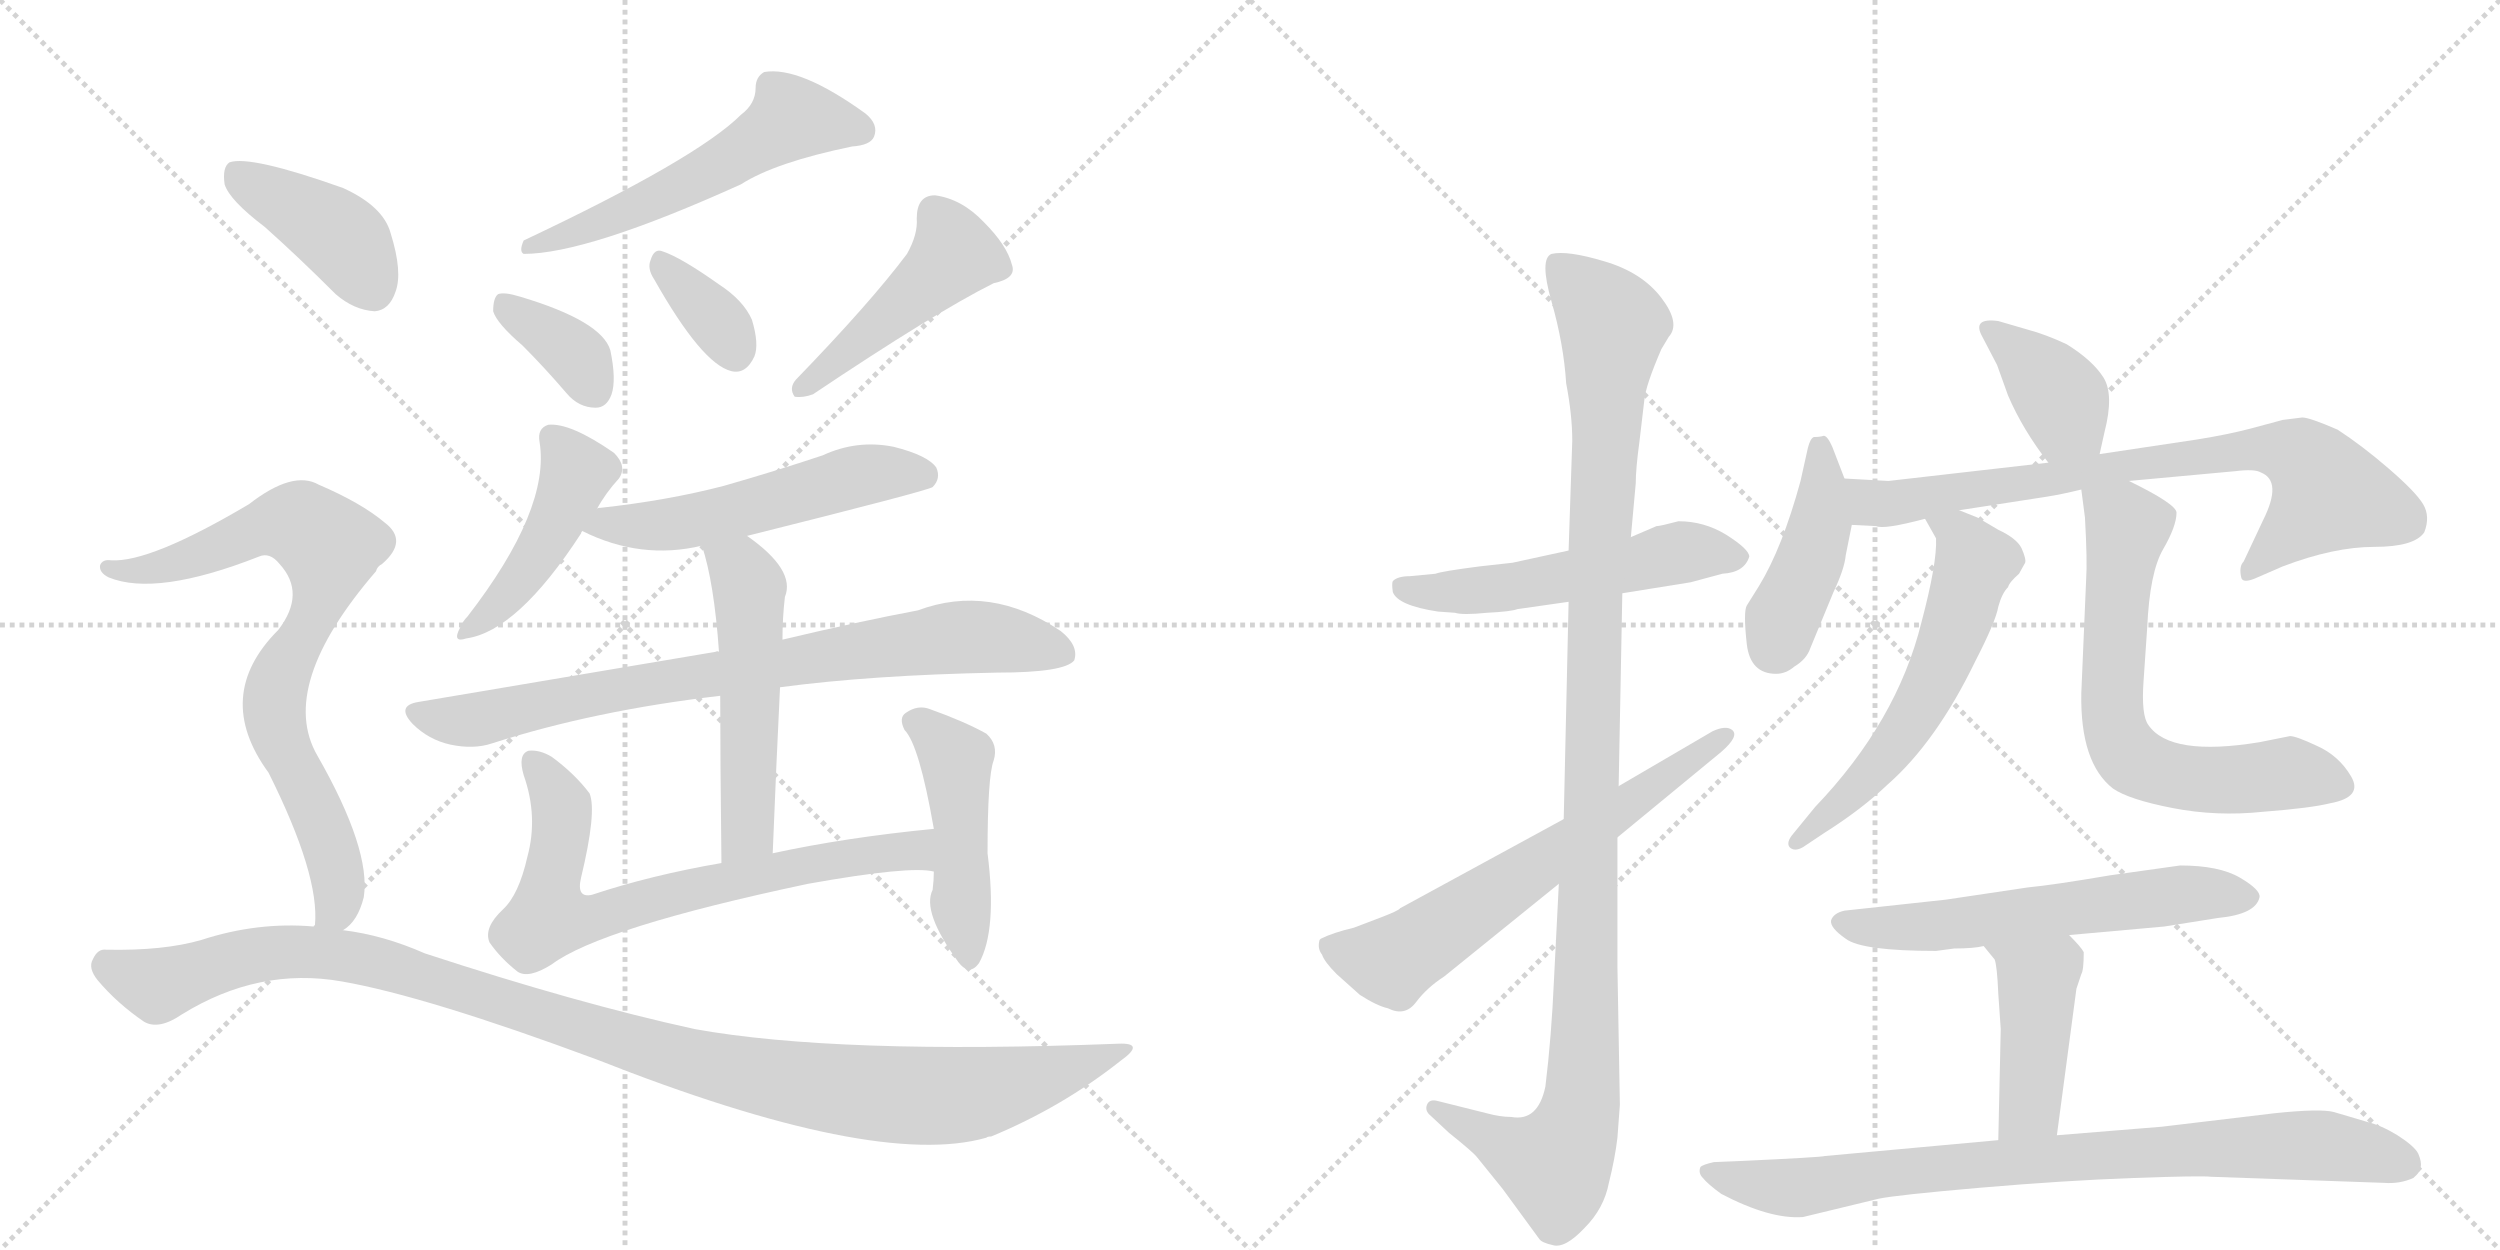 <svg version="1.1" viewBox="0 0 2048 1024" xmlns="http://www.w3.org/2000/svg">
  <g stroke="lightgray" stroke-dasharray="1,1" stroke-width="1" transform="scale(4, 4)">
    <line x1="0" y1="0" x2="256" y2="256"></line>
    <line x1="256" y1="0" x2="0" y2="256"></line>
    <line x1="128" y1="0" x2="128" y2="256"></line>
    <line x1="0" y1="128" x2="256" y2="128"></line>
    <line x1="256" y1="0" x2="512" y2="256"></line>
    <line x1="512" y1="0" x2="256" y2="256"></line>
    <line x1="384" y1="0" x2="384" y2="256"></line>
    <line x1="256" y1="128" x2="512" y2="128"></line>
  </g>
<g transform="scale(1, -1) translate(0, -850)">
   <style type="text/css">
    @keyframes keyframes0 {
      from {
       stroke: black;
       stroke-dashoffset: 555;
       stroke-width: 128;
       }
       64% {
       animation-timing-function: step-end;
       stroke: black;
       stroke-dashoffset: 0;
       stroke-width: 128;
       }
       to {
       stroke: black;
       stroke-width: 1024;
       }
       }
       #make-me-a-hanzi-animation-0 {
         animation: keyframes0 0.702s both;
         animation-delay: 0s;
         animation-timing-function: linear;
       }
    @keyframes keyframes1 {
      from {
       stroke: black;
       stroke-dashoffset: 361;
       stroke-width: 128;
       }
       54% {
       animation-timing-function: step-end;
       stroke: black;
       stroke-dashoffset: 0;
       stroke-width: 128;
       }
       to {
       stroke: black;
       stroke-width: 1024;
       }
       }
       #make-me-a-hanzi-animation-1 {
         animation: keyframes1 0.544s both;
         animation-delay: 0.702s;
         animation-timing-function: linear;
       }
    @keyframes keyframes2 {
      from {
       stroke: black;
       stroke-dashoffset: 349;
       stroke-width: 128;
       }
       53% {
       animation-timing-function: step-end;
       stroke: black;
       stroke-dashoffset: 0;
       stroke-width: 128;
       }
       to {
       stroke: black;
       stroke-width: 1024;
       }
       }
       #make-me-a-hanzi-animation-2 {
         animation: keyframes2 0.534s both;
         animation-delay: 1.245s;
         animation-timing-function: linear;
       }
    @keyframes keyframes3 {
      from {
       stroke: black;
       stroke-dashoffset: 459;
       stroke-width: 128;
       }
       60% {
       animation-timing-function: step-end;
       stroke: black;
       stroke-dashoffset: 0;
       stroke-width: 128;
       }
       to {
       stroke: black;
       stroke-width: 1024;
       }
       }
       #make-me-a-hanzi-animation-3 {
         animation: keyframes3 0.624s both;
         animation-delay: 1.779s;
         animation-timing-function: linear;
       }
    @keyframes keyframes4 {
      from {
       stroke: black;
       stroke-dashoffset: 446;
       stroke-width: 128;
       }
       59% {
       animation-timing-function: step-end;
       stroke: black;
       stroke-dashoffset: 0;
       stroke-width: 128;
       }
       to {
       stroke: black;
       stroke-width: 1024;
       }
       }
       #make-me-a-hanzi-animation-4 {
         animation: keyframes4 0.613s both;
         animation-delay: 2.403s;
         animation-timing-function: linear;
       }
    @keyframes keyframes5 {
      from {
       stroke: black;
       stroke-dashoffset: 536;
       stroke-width: 128;
       }
       64% {
       animation-timing-function: step-end;
       stroke: black;
       stroke-dashoffset: 0;
       stroke-width: 128;
       }
       to {
       stroke: black;
       stroke-width: 1024;
       }
       }
       #make-me-a-hanzi-animation-5 {
         animation: keyframes5 0.686s both;
         animation-delay: 3.016s;
         animation-timing-function: linear;
       }
    @keyframes keyframes6 {
      from {
       stroke: black;
       stroke-dashoffset: 795;
       stroke-width: 128;
       }
       72% {
       animation-timing-function: step-end;
       stroke: black;
       stroke-dashoffset: 0;
       stroke-width: 128;
       }
       to {
       stroke: black;
       stroke-width: 1024;
       }
       }
       #make-me-a-hanzi-animation-6 {
         animation: keyframes6 0.897s both;
         animation-delay: 3.702s;
         animation-timing-function: linear;
       }
    @keyframes keyframes7 {
      from {
       stroke: black;
       stroke-dashoffset: 524;
       stroke-width: 128;
       }
       63% {
       animation-timing-function: step-end;
       stroke: black;
       stroke-dashoffset: 0;
       stroke-width: 128;
       }
       to {
       stroke: black;
       stroke-width: 1024;
       }
       }
       #make-me-a-hanzi-animation-7 {
         animation: keyframes7 0.676s both;
         animation-delay: 4.599s;
         animation-timing-function: linear;
       }
    @keyframes keyframes8 {
      from {
       stroke: black;
       stroke-dashoffset: 715;
       stroke-width: 128;
       }
       70% {
       animation-timing-function: step-end;
       stroke: black;
       stroke-dashoffset: 0;
       stroke-width: 128;
       }
       to {
       stroke: black;
       stroke-width: 1024;
       }
       }
       #make-me-a-hanzi-animation-8 {
         animation: keyframes8 0.832s both;
         animation-delay: 5.276s;
         animation-timing-function: linear;
       }
    @keyframes keyframes9 {
      from {
       stroke: black;
       stroke-dashoffset: 463;
       stroke-width: 128;
       }
       60% {
       animation-timing-function: step-end;
       stroke: black;
       stroke-dashoffset: 0;
       stroke-width: 128;
       }
       to {
       stroke: black;
       stroke-width: 1024;
       }
       }
       #make-me-a-hanzi-animation-9 {
         animation: keyframes9 0.627s both;
         animation-delay: 6.107s;
         animation-timing-function: linear;
       }
    @keyframes keyframes10 {
      from {
       stroke: black;
       stroke-dashoffset: 407;
       stroke-width: 128;
       }
       57% {
       animation-timing-function: step-end;
       stroke: black;
       stroke-dashoffset: 0;
       stroke-width: 128;
       }
       to {
       stroke: black;
       stroke-width: 1024;
       }
       }
       #make-me-a-hanzi-animation-10 {
         animation: keyframes10 0.581s both;
         animation-delay: 6.734s;
         animation-timing-function: linear;
       }
    @keyframes keyframes11 {
      from {
       stroke: black;
       stroke-dashoffset: 778;
       stroke-width: 128;
       }
       72% {
       animation-timing-function: step-end;
       stroke: black;
       stroke-dashoffset: 0;
       stroke-width: 128;
       }
       to {
       stroke: black;
       stroke-width: 1024;
       }
       }
       #make-me-a-hanzi-animation-11 {
         animation: keyframes11 0.883s both;
         animation-delay: 7.315s;
         animation-timing-function: linear;
       }
    @keyframes keyframes12 {
      from {
       stroke: black;
       stroke-dashoffset: 1100;
       stroke-width: 128;
       }
       78% {
       animation-timing-function: step-end;
       stroke: black;
       stroke-dashoffset: 0;
       stroke-width: 128;
       }
       to {
       stroke: black;
       stroke-width: 1024;
       }
       }
       #make-me-a-hanzi-animation-12 {
         animation: keyframes12 1.145s both;
         animation-delay: 8.199s;
         animation-timing-function: linear;
       }
    @keyframes keyframes13 {
      from {
       stroke: black;
       stroke-dashoffset: 534;
       stroke-width: 128;
       }
       63% {
       animation-timing-function: step-end;
       stroke: black;
       stroke-dashoffset: 0;
       stroke-width: 128;
       }
       to {
       stroke: black;
       stroke-width: 1024;
       }
       }
       #make-me-a-hanzi-animation-13 {
         animation: keyframes13 0.685s both;
         animation-delay: 9.344s;
         animation-timing-function: linear;
       }
    @keyframes keyframes14 {
      from {
       stroke: black;
       stroke-dashoffset: 1123;
       stroke-width: 128;
       }
       79% {
       animation-timing-function: step-end;
       stroke: black;
       stroke-dashoffset: 0;
       stroke-width: 128;
       }
       to {
       stroke: black;
       stroke-width: 1024;
       }
       }
       #make-me-a-hanzi-animation-14 {
         animation: keyframes14 1.164s both;
         animation-delay: 10.028s;
         animation-timing-function: linear;
       }
    @keyframes keyframes15 {
      from {
       stroke: black;
       stroke-dashoffset: 641;
       stroke-width: 128;
       }
       68% {
       animation-timing-function: step-end;
       stroke: black;
       stroke-dashoffset: 0;
       stroke-width: 128;
       }
       to {
       stroke: black;
       stroke-width: 1024;
       }
       }
       #make-me-a-hanzi-animation-15 {
         animation: keyframes15 0.772s both;
         animation-delay: 11.192s;
         animation-timing-function: linear;
       }
    @keyframes keyframes16 {
      from {
       stroke: black;
       stroke-dashoffset: 383;
       stroke-width: 128;
       }
       55% {
       animation-timing-function: step-end;
       stroke: black;
       stroke-dashoffset: 0;
       stroke-width: 128;
       }
       to {
       stroke: black;
       stroke-width: 1024;
       }
       }
       #make-me-a-hanzi-animation-16 {
         animation: keyframes16 0.562s both;
         animation-delay: 11.964s;
         animation-timing-function: linear;
       }
    @keyframes keyframes17 {
      from {
       stroke: black;
       stroke-dashoffset: 428;
       stroke-width: 128;
       }
       58% {
       animation-timing-function: step-end;
       stroke: black;
       stroke-dashoffset: 0;
       stroke-width: 128;
       }
       to {
       stroke: black;
       stroke-width: 1024;
       }
       }
       #make-me-a-hanzi-animation-17 {
         animation: keyframes17 0.598s both;
         animation-delay: 12.526s;
         animation-timing-function: linear;
       }
    @keyframes keyframes18 {
      from {
       stroke: black;
       stroke-dashoffset: 762;
       stroke-width: 128;
       }
       71% {
       animation-timing-function: step-end;
       stroke: black;
       stroke-dashoffset: 0;
       stroke-width: 128;
       }
       to {
       stroke: black;
       stroke-width: 1024;
       }
       }
       #make-me-a-hanzi-animation-18 {
         animation: keyframes18 0.87s both;
         animation-delay: 13.124s;
         animation-timing-function: linear;
       }
    @keyframes keyframes19 {
      from {
       stroke: black;
       stroke-dashoffset: 583;
       stroke-width: 128;
       }
       65% {
       animation-timing-function: step-end;
       stroke: black;
       stroke-dashoffset: 0;
       stroke-width: 128;
       }
       to {
       stroke: black;
       stroke-width: 1024;
       }
       }
       #make-me-a-hanzi-animation-19 {
         animation: keyframes19 0.724s both;
         animation-delay: 13.994s;
         animation-timing-function: linear;
       }
    @keyframes keyframes20 {
      from {
       stroke: black;
       stroke-dashoffset: 660;
       stroke-width: 128;
       }
       68% {
       animation-timing-function: step-end;
       stroke: black;
       stroke-dashoffset: 0;
       stroke-width: 128;
       }
       to {
       stroke: black;
       stroke-width: 1024;
       }
       }
       #make-me-a-hanzi-animation-20 {
         animation: keyframes20 0.787s both;
         animation-delay: 14.718s;
         animation-timing-function: linear;
       }
    @keyframes keyframes21 {
      from {
       stroke: black;
       stroke-dashoffset: 591;
       stroke-width: 128;
       }
       66% {
       animation-timing-function: step-end;
       stroke: black;
       stroke-dashoffset: 0;
       stroke-width: 128;
       }
       to {
       stroke: black;
       stroke-width: 1024;
       }
       }
       #make-me-a-hanzi-animation-21 {
         animation: keyframes21 0.731s both;
         animation-delay: 15.506s;
         animation-timing-function: linear;
       }
    @keyframes keyframes22 {
      from {
       stroke: black;
       stroke-dashoffset: 432;
       stroke-width: 128;
       }
       58% {
       animation-timing-function: step-end;
       stroke: black;
       stroke-dashoffset: 0;
       stroke-width: 128;
       }
       to {
       stroke: black;
       stroke-width: 1024;
       }
       }
       #make-me-a-hanzi-animation-22 {
         animation: keyframes22 0.602s both;
         animation-delay: 16.236s;
         animation-timing-function: linear;
       }
    @keyframes keyframes23 {
      from {
       stroke: black;
       stroke-dashoffset: 830;
       stroke-width: 128;
       }
       73% {
       animation-timing-function: step-end;
       stroke: black;
       stroke-dashoffset: 0;
       stroke-width: 128;
       }
       to {
       stroke: black;
       stroke-width: 1024;
       }
       }
       #make-me-a-hanzi-animation-23 {
         animation: keyframes23 0.925s both;
         animation-delay: 16.838s;
         animation-timing-function: linear;
       }
</style>
<path d="M 607 756 Q 571 720 429 653 Q 425 644 429 642 Q 481 642 607 699 Q 635 717 698 730 Q 713 731 716 738 Q 720 748 709 757 Q 655 796 626 791 Q 619 787 619 778 Q 619 765 607 756 Z" fill="lightgray"></path> 
<path d="M 428 567 Q 446 549 464 528 Q 474 516 488 516 Q 497 516 501 527 Q 505 539 500 563 Q 493 587 426 607 Q 413 611 408 609 Q 404 606 404 595 Q 407 585 428 567 Z" fill="lightgray"></path> 
<path d="M 536 621 Q 575 552 599 546 Q 611 543 618 558 Q 622 568 616 588 Q 609 604 589 617 Q 558 639 543 644 Q 536 647 533 637 Q 530 630 536 621 Z" fill="lightgray"></path> 
<path d="M 743 642 Q 713 602 652 539 Q 646 532 651 525 Q 658 524 666 527 Q 766 594 814 618 Q 833 622 829 633 Q 825 649 806 668 Q 788 687 766 690 Q 751 690 751 671 Q 752 658 743 642 Z" fill="lightgray"></path> 
<path d="M 489 433 Q 496 446 507 458 Q 514 468 503 479 Q 467 504 449 502 Q 440 499 442 488 Q 451 433 383 345 Q 379 341 377 336 Q 370 323 382 327 Q 424 333 476 413 Q 476 414 477 415 L 489 433 Z" fill="lightgray"></path> 
<path d="M 612 411 Q 760 448 764 451 Q 771 458 767 467 Q 760 477 732 484 Q 702 490 674 477 Q 635 464 593 452 Q 547 440 492 434 Q 489 434 489 433 C 459 428 453 426 477 415 Q 525 391 575 403 L 612 411 Z" fill="lightgray"></path> 
<path d="M 639 287 Q 714 297 817 299 Q 872 299 880 309 Q 884 321 869 333 Q 811 372 752 350 Q 704 341 641 326 L 589 316 Q 588 317 586 316 Q 474 297 343 275 Q 324 272 338 257 Q 351 244 369 240 Q 388 236 403 241 Q 487 268 590 280 L 639 287 Z" fill="lightgray"></path> 
<path d="M 633 151 Q 636 226 639 287 L 641 326 Q 641 344 643 361 Q 652 383 612 411 C 588 429 566 432 575 403 Q 585 373 589 316 L 590 280 Q 590 231 591 143 C 591 113 632 121 633 151 Z" fill="lightgray"></path> 
<path d="M 765 171 Q 693 164 633 151 L 591 143 Q 533 133 485 117 Q 472 114 476 131 Q 489 185 483 200 Q 471 216 452 230 Q 442 236 433 235 Q 424 232 429 215 Q 441 181 432 148 Q 425 117 412 105 Q 396 90 401 78 Q 410 65 424 54 Q 433 48 452 60 Q 492 90 662 126 Q 746 141 765 136 C 795 134 795 174 765 171 Z" fill="lightgray"></path> 
<path d="M 765 136 Q 765 129 764 121 Q 755 103 785 62 Q 794 50 802 61 Q 817 88 809 151 Q 809 214 814 227 Q 818 240 808 249 Q 790 259 762 269 Q 752 273 742 266 Q 736 262 741 252 Q 753 240 765 171 L 765 136 Z" fill="lightgray"></path> 
<path d="M 217 664 Q 245 639 275 609 Q 290 596 307 595 Q 319 596 324 611 Q 330 627 320 659 Q 314 681 281 696 Q 205 723 188 717 Q 182 713 184 699 Q 188 686 217 664 Z" fill="lightgray"></path> 
<path d="M 281 88 Q 293 95 298 115 Q 304 154 260 231 Q 227 288 308 382 Q 309 386 313 388 Q 335 407 315 422 Q 296 438 261 453 Q 240 465 204 437 Q 123 389 91 391 Q 84 392 82 387 Q 81 381 89 377 Q 128 361 212 394 Q 221 398 229 388 Q 251 364 228 334 Q 174 280 220 217 Q 262 133 258 92 Q 257 92 257 91 C 255 61 261 66 281 88 Z" fill="lightgray"></path> 
<path d="M 257 91 Q 211 95 165 80 Q 134 71 87 72 Q 80 73 76 64 Q 72 57 80 47 Q 96 28 118 13 Q 130 6 149 19 Q 212 58 280 46 Q 349 34 489 -18 Q 717 -108 808 -82 Q 809 -81 812 -81 Q 870 -57 918 -19 Q 939 -4 916 -5 Q 685 -14 569 7 Q 473 28 348 69 Q 314 84 281 88 L 257 91 Z" fill="lightgray"></path> 
<path d="M 1239 389 L 1212 386 Q 1181 382 1176 380 L 1155 378 Q 1145 378 1141 374 Q 1140 372 1141 365 Q 1145 354 1178 349 L 1192 348 Q 1198 346 1218 348 Q 1238 349 1243 351 L 1285 357 L 1329 364 L 1385 373 L 1411 380 Q 1429 381 1433 394 Q 1433 400 1414 412 Q 1396 423 1375 423 Q 1360 419 1357 419 L 1336 410 L 1285 399 L 1239 389 Z" fill="lightgray"></path> 
<path d="M 1285 357 L 1281 179 L 1277 126 L 1273 47 Q 1271 1 1266 -40 Q 1260 -69 1238 -65 Q 1229 -65 1218 -62 L 1178 -52 Q 1171 -50 1169 -55 Q 1167 -60 1172 -64 L 1187 -78 Q 1207 -94 1210 -98 L 1231 -124 L 1261 -165 Q 1263 -168 1272 -170 Q 1282 -173 1298 -156 Q 1314 -140 1318 -119 Q 1323 -99 1325 -82 L 1327 -55 L 1325 58 L 1325 164 L 1326 206 L 1329 364 L 1336 410 L 1340 454 Q 1340 466 1343 488 L 1347 522 Q 1348 534 1361 564 L 1367 574 Q 1377 585 1361 606 Q 1345 627 1314 636 Q 1284 645 1271 642 Q 1261 638 1271 603 Q 1281 568 1283 536 Q 1288 510 1288 489 L 1285 399 L 1285 357 Z" fill="lightgray"></path> 
<path d="M 1281 179 L 1147 106 Q 1146 104 1130 98 L 1109 90 Q 1092 86 1082 81 L 1081 80 Q 1079 73 1083 68 Q 1085 62 1095 52 L 1114 35 Q 1128 26 1137 24 Q 1151 17 1160 29 Q 1169 41 1183 50 L 1277 126 L 1325 164 L 1410 234 Q 1425 247 1419 252 Q 1414 256 1403 251 L 1326 206 L 1281 179 Z" fill="lightgray"></path> 
<path d="M 1720 478 L 1724 496 Q 1732 527 1723 541 Q 1714 555 1693 568 Q 1676 576 1661 580 L 1637 587 Q 1615 590 1624 574 L 1636 551 L 1645 526 Q 1657 498 1678 471 C 1696 447 1713 449 1720 478 Z" fill="lightgray"></path> 
<path d="M 1511 458 L 1501 484 Q 1497 493 1494 493 Q 1491 492 1486 492 Q 1483 491 1481 483 L 1475 456 Q 1460 401 1441 370 L 1431 354 Q 1428 349 1431 322 Q 1434 298 1455 298 Q 1463 298 1470 304 Q 1480 310 1483 319 L 1502 365 Q 1511 384 1512 395 L 1517 420 L 1511 458 Z" fill="lightgray"></path> 
<path d="M 1605 432 L 1676 443 Q 1689 445 1705 449 L 1744 456 L 1831 464 Q 1847 466 1852 463 Q 1870 456 1854 424 L 1838 390 Q 1834 386 1836 377 Q 1837 372 1847 376 L 1870 386 Q 1912 402 1945 402 Q 1978 402 1986 414 Q 1991 427 1985 437 Q 1979 447 1957 466 Q 1935 485 1915 498 Q 1892 508 1886 508 L 1870 506 L 1844 499 Q 1825 494 1800 490 L 1720 478 L 1678 471 L 1547 456 L 1511 458 C 1481 460 1487 421 1517 420 L 1537 419 Q 1543 416 1577 425 L 1605 432 Z" fill="lightgray"></path> 
<path d="M 1577 425 L 1586 409 Q 1587 389 1574 340 Q 1554 259 1487 189 L 1469 167 Q 1463 160 1466 156 Q 1470 152 1477 156 L 1495 168 Q 1525 187 1546 207 Q 1586 242 1618 308 Q 1635 341 1637 353 Q 1640 364 1645 369 Q 1646 373 1654 380 L 1659 389 Q 1660 392 1656 401 Q 1652 409 1637 416 L 1620 426 L 1605 432 C 1577 443 1564 448 1577 425 Z" fill="lightgray"></path> 
<path d="M 1705 449 L 1708 426 Q 1710 390 1709 376 L 1705 282 Q 1704 225 1731 204 Q 1744 195 1780 188 Q 1816 181 1854 185 Q 1893 188 1909 192 Q 1936 197 1926 214 Q 1916 231 1898 239 Q 1881 247 1876 247 L 1851 242 Q 1778 230 1760 256 Q 1754 264 1756 292 L 1759 336 Q 1761 381 1772 400 Q 1783 419 1783 430 Q 1783 437 1744 456 C 1717 470 1701 478 1705 449 Z" fill="lightgray"></path> 
<path d="M 1786 141 L 1729 133 Q 1682 125 1661 123 L 1594 113 L 1511 104 Q 1502 102 1500 96 Q 1499 90 1512 81 Q 1525 71 1586 71 L 1601 73 Q 1617 73 1625 75 L 1695 84 L 1773 91 L 1817 98 Q 1848 101 1851 115 Q 1852 121 1835 131 Q 1818 141 1786 141 Z" fill="lightgray"></path> 
<path d="M 1625 75 L 1634 64 Q 1636 59 1637 36 L 1639 7 L 1637 -84 C 1636 -114 1681 -110 1685 -80 L 1701 40 L 1705 52 Q 1707 55 1707 70 Q 1705 74 1695 84 C 1674 106 1606 98 1625 75 Z" fill="lightgray"></path> 
<path d="M 1637 -84 L 1495 -97 Q 1492 -98 1428 -101 L 1404 -102 Q 1395 -104 1393 -106 Q 1391 -111 1395 -115 Q 1399 -120 1410 -128 Q 1450 -149 1477 -147 L 1539 -132 Q 1553 -129 1622 -123 Q 1692 -117 1748 -115 Q 1804 -113 1811 -114 L 1953 -119 Q 1966 -120 1977 -115 Q 1983 -110 1983 -106 Q 1984 -102 1981 -95 Q 1978 -89 1964 -80 Q 1951 -72 1939 -69 L 1912 -61 Q 1901 -58 1863 -62 L 1771 -73 L 1685 -80 L 1637 -84 Z" fill="lightgray"></path> 
      <clipPath id="make-me-a-hanzi-clip-0">
      <path d="M 607 756 Q 571 720 429 653 Q 425 644 429 642 Q 481 642 607 699 Q 635 717 698 730 Q 713 731 716 738 Q 720 748 709 757 Q 655 796 626 791 Q 619 787 619 778 Q 619 765 607 756 Z" fill="lightgray"></path>
      </clipPath>
      <path clip-path="url(#make-me-a-hanzi-clip-0)" d="M 706 743 L 648 753 L 551 694 L 433 648 " fill="none" id="make-me-a-hanzi-animation-0" stroke-dasharray="427 854" stroke-linecap="round"></path>

      <clipPath id="make-me-a-hanzi-clip-1">
      <path d="M 428 567 Q 446 549 464 528 Q 474 516 488 516 Q 497 516 501 527 Q 505 539 500 563 Q 493 587 426 607 Q 413 611 408 609 Q 404 606 404 595 Q 407 585 428 567 Z" fill="lightgray"></path>
      </clipPath>
      <path clip-path="url(#make-me-a-hanzi-clip-1)" d="M 412 600 L 475 555 L 487 530 " fill="none" id="make-me-a-hanzi-animation-1" stroke-dasharray="233 466" stroke-linecap="round"></path>

      <clipPath id="make-me-a-hanzi-clip-2">
      <path d="M 536 621 Q 575 552 599 546 Q 611 543 618 558 Q 622 568 616 588 Q 609 604 589 617 Q 558 639 543 644 Q 536 647 533 637 Q 530 630 536 621 Z" fill="lightgray"></path>
      </clipPath>
      <path clip-path="url(#make-me-a-hanzi-clip-2)" d="M 543 633 L 588 587 L 602 562 " fill="none" id="make-me-a-hanzi-animation-2" stroke-dasharray="221 442" stroke-linecap="round"></path>

      <clipPath id="make-me-a-hanzi-clip-3">
      <path d="M 743 642 Q 713 602 652 539 Q 646 532 651 525 Q 658 524 666 527 Q 766 594 814 618 Q 833 622 829 633 Q 825 649 806 668 Q 788 687 766 690 Q 751 690 751 671 Q 752 658 743 642 Z" fill="lightgray"></path>
      </clipPath>
      <path clip-path="url(#make-me-a-hanzi-clip-3)" d="M 766 675 L 782 641 L 658 532 " fill="none" id="make-me-a-hanzi-animation-3" stroke-dasharray="331 662" stroke-linecap="round"></path>

      <clipPath id="make-me-a-hanzi-clip-4">
      <path d="M 489 433 Q 496 446 507 458 Q 514 468 503 479 Q 467 504 449 502 Q 440 499 442 488 Q 451 433 383 345 Q 379 341 377 336 Q 370 323 382 327 Q 424 333 476 413 Q 476 414 477 415 L 489 433 Z" fill="lightgray"></path>
      </clipPath>
      <path clip-path="url(#make-me-a-hanzi-clip-4)" d="M 453 491 L 472 463 L 453 415 L 421 368 L 386 335 " fill="none" id="make-me-a-hanzi-animation-4" stroke-dasharray="318 636" stroke-linecap="round"></path>

      <clipPath id="make-me-a-hanzi-clip-5">
      <path d="M 612 411 Q 760 448 764 451 Q 771 458 767 467 Q 760 477 732 484 Q 702 490 674 477 Q 635 464 593 452 Q 547 440 492 434 Q 489 434 489 433 C 459 428 453 426 477 415 Q 525 391 575 403 L 612 411 Z" fill="lightgray"></path>
      </clipPath>
      <path clip-path="url(#make-me-a-hanzi-clip-5)" d="M 486 416 L 589 428 L 700 460 L 735 464 L 760 458 " fill="none" id="make-me-a-hanzi-animation-5" stroke-dasharray="408 816" stroke-linecap="round"></path>

      <clipPath id="make-me-a-hanzi-clip-6">
      <path d="M 639 287 Q 714 297 817 299 Q 872 299 880 309 Q 884 321 869 333 Q 811 372 752 350 Q 704 341 641 326 L 589 316 Q 588 317 586 316 Q 474 297 343 275 Q 324 272 338 257 Q 351 244 369 240 Q 388 236 403 241 Q 487 268 590 280 L 639 287 Z" fill="lightgray"></path>
      </clipPath>
      <path clip-path="url(#make-me-a-hanzi-clip-6)" d="M 341 266 L 386 260 L 524 289 L 779 328 L 812 328 L 872 315 " fill="none" id="make-me-a-hanzi-animation-6" stroke-dasharray="667 1334" stroke-linecap="round"></path>

      <clipPath id="make-me-a-hanzi-clip-7">
      <path d="M 633 151 Q 636 226 639 287 L 641 326 Q 641 344 643 361 Q 652 383 612 411 C 588 429 566 432 575 403 Q 585 373 589 316 L 590 280 Q 590 231 591 143 C 591 113 632 121 633 151 Z" fill="lightgray"></path>
      </clipPath>
      <path clip-path="url(#make-me-a-hanzi-clip-7)" d="M 582 399 L 607 383 L 614 369 L 613 176 L 609 163 L 596 153 " fill="none" id="make-me-a-hanzi-animation-7" stroke-dasharray="396 792" stroke-linecap="round"></path>

      <clipPath id="make-me-a-hanzi-clip-8">
      <path d="M 765 171 Q 693 164 633 151 L 591 143 Q 533 133 485 117 Q 472 114 476 131 Q 489 185 483 200 Q 471 216 452 230 Q 442 236 433 235 Q 424 232 429 215 Q 441 181 432 148 Q 425 117 412 105 Q 396 90 401 78 Q 410 65 424 54 Q 433 48 452 60 Q 492 90 662 126 Q 746 141 765 136 C 795 134 795 174 765 171 Z" fill="lightgray"></path>
      </clipPath>
      <path clip-path="url(#make-me-a-hanzi-clip-8)" d="M 437 226 L 460 190 L 449 98 L 485 97 L 570 123 L 698 148 L 750 153 L 762 142 " fill="none" id="make-me-a-hanzi-animation-8" stroke-dasharray="587 1174" stroke-linecap="round"></path>

      <clipPath id="make-me-a-hanzi-clip-9">
      <path d="M 765 136 Q 765 129 764 121 Q 755 103 785 62 Q 794 50 802 61 Q 817 88 809 151 Q 809 214 814 227 Q 818 240 808 249 Q 790 259 762 269 Q 752 273 742 266 Q 736 262 741 252 Q 753 240 765 171 L 765 136 Z" fill="lightgray"></path>
      </clipPath>
      <path clip-path="url(#make-me-a-hanzi-clip-9)" d="M 751 258 L 783 226 L 794 65 " fill="none" id="make-me-a-hanzi-animation-9" stroke-dasharray="335 670" stroke-linecap="round"></path>

      <clipPath id="make-me-a-hanzi-clip-10">
      <path d="M 217 664 Q 245 639 275 609 Q 290 596 307 595 Q 319 596 324 611 Q 330 627 320 659 Q 314 681 281 696 Q 205 723 188 717 Q 182 713 184 699 Q 188 686 217 664 Z" fill="lightgray"></path>
      </clipPath>
      <path clip-path="url(#make-me-a-hanzi-clip-10)" d="M 193 710 L 280 655 L 305 614 " fill="none" id="make-me-a-hanzi-animation-10" stroke-dasharray="279 558" stroke-linecap="round"></path>

      <clipPath id="make-me-a-hanzi-clip-11">
      <path d="M 281 88 Q 293 95 298 115 Q 304 154 260 231 Q 227 288 308 382 Q 309 386 313 388 Q 335 407 315 422 Q 296 438 261 453 Q 240 465 204 437 Q 123 389 91 391 Q 84 392 82 387 Q 81 381 89 377 Q 128 361 212 394 Q 221 398 229 388 Q 251 364 228 334 Q 174 280 220 217 Q 262 133 258 92 Q 257 92 257 91 C 255 61 261 66 281 88 Z" fill="lightgray"></path>
      </clipPath>
      <path clip-path="url(#make-me-a-hanzi-clip-11)" d="M 89 384 L 145 388 L 227 421 L 247 419 L 267 404 L 271 397 L 266 369 L 231 301 L 224 271 L 277 130 L 278 113 L 265 97 " fill="none" id="make-me-a-hanzi-animation-11" stroke-dasharray="650 1300" stroke-linecap="round"></path>

      <clipPath id="make-me-a-hanzi-clip-12">
      <path d="M 257 91 Q 211 95 165 80 Q 134 71 87 72 Q 80 73 76 64 Q 72 57 80 47 Q 96 28 118 13 Q 130 6 149 19 Q 212 58 280 46 Q 349 34 489 -18 Q 717 -108 808 -82 Q 809 -81 812 -81 Q 870 -57 918 -19 Q 939 -4 916 -5 Q 685 -14 569 7 Q 473 28 348 69 Q 314 84 281 88 L 257 91 Z" fill="lightgray"></path>
      </clipPath>
      <path clip-path="url(#make-me-a-hanzi-clip-12)" d="M 88 58 L 129 43 L 220 69 L 285 67 L 570 -21 L 717 -46 L 819 -42 L 906 -14 " fill="none" id="make-me-a-hanzi-animation-12" stroke-dasharray="972 1944" stroke-linecap="round"></path>

      <clipPath id="make-me-a-hanzi-clip-13">
      <path d="M 1239 389 L 1212 386 Q 1181 382 1176 380 L 1155 378 Q 1145 378 1141 374 Q 1140 372 1141 365 Q 1145 354 1178 349 L 1192 348 Q 1198 346 1218 348 Q 1238 349 1243 351 L 1285 357 L 1329 364 L 1385 373 L 1411 380 Q 1429 381 1433 394 Q 1433 400 1414 412 Q 1396 423 1375 423 Q 1360 419 1357 419 L 1336 410 L 1285 399 L 1239 389 Z" fill="lightgray"></path>
      </clipPath>
      <path clip-path="url(#make-me-a-hanzi-clip-13)" d="M 1150 370 L 1171 364 L 1225 367 L 1380 398 L 1424 393 " fill="none" id="make-me-a-hanzi-animation-13" stroke-dasharray="406 812" stroke-linecap="round"></path>

      <clipPath id="make-me-a-hanzi-clip-14">
      <path d="M 1285 357 L 1281 179 L 1277 126 L 1273 47 Q 1271 1 1266 -40 Q 1260 -69 1238 -65 Q 1229 -65 1218 -62 L 1178 -52 Q 1171 -50 1169 -55 Q 1167 -60 1172 -64 L 1187 -78 Q 1207 -94 1210 -98 L 1231 -124 L 1261 -165 Q 1263 -168 1272 -170 Q 1282 -173 1298 -156 Q 1314 -140 1318 -119 Q 1323 -99 1325 -82 L 1327 -55 L 1325 58 L 1325 164 L 1326 206 L 1329 364 L 1336 410 L 1340 454 Q 1340 466 1343 488 L 1347 522 Q 1348 534 1361 564 L 1367 574 Q 1377 585 1361 606 Q 1345 627 1314 636 Q 1284 645 1271 642 Q 1261 638 1271 603 Q 1281 568 1283 536 Q 1288 510 1288 489 L 1285 399 L 1285 357 Z" fill="lightgray"></path>
      </clipPath>
      <path clip-path="url(#make-me-a-hanzi-clip-14)" d="M 1277 633 L 1321 584 L 1306 364 L 1296 -48 L 1287 -83 L 1270 -104 L 1175 -58 " fill="none" id="make-me-a-hanzi-animation-14" stroke-dasharray="995 1990" stroke-linecap="round"></path>

      <clipPath id="make-me-a-hanzi-clip-15">
      <path d="M 1281 179 L 1147 106 Q 1146 104 1130 98 L 1109 90 Q 1092 86 1082 81 L 1081 80 Q 1079 73 1083 68 Q 1085 62 1095 52 L 1114 35 Q 1128 26 1137 24 Q 1151 17 1160 29 Q 1169 41 1183 50 L 1277 126 L 1325 164 L 1410 234 Q 1425 247 1419 252 Q 1414 256 1403 251 L 1326 206 L 1281 179 Z" fill="lightgray"></path>
      </clipPath>
      <path clip-path="url(#make-me-a-hanzi-clip-15)" d="M 1087 75 L 1131 63 L 1149 68 L 1414 248 " fill="none" id="make-me-a-hanzi-animation-15" stroke-dasharray="513 1026" stroke-linecap="round"></path>

      <clipPath id="make-me-a-hanzi-clip-16">
      <path d="M 1720 478 L 1724 496 Q 1732 527 1723 541 Q 1714 555 1693 568 Q 1676 576 1661 580 L 1637 587 Q 1615 590 1624 574 L 1636 551 L 1645 526 Q 1657 498 1678 471 C 1696 447 1713 449 1720 478 Z" fill="lightgray"></path>
      </clipPath>
      <path clip-path="url(#make-me-a-hanzi-clip-16)" d="M 1631 580 L 1680 535 L 1694 504 L 1712 485 " fill="none" id="make-me-a-hanzi-animation-16" stroke-dasharray="255 510" stroke-linecap="round"></path>

      <clipPath id="make-me-a-hanzi-clip-17">
      <path d="M 1511 458 L 1501 484 Q 1497 493 1494 493 Q 1491 492 1486 492 Q 1483 491 1481 483 L 1475 456 Q 1460 401 1441 370 L 1431 354 Q 1428 349 1431 322 Q 1434 298 1455 298 Q 1463 298 1470 304 Q 1480 310 1483 319 L 1502 365 Q 1511 384 1512 395 L 1517 420 L 1511 458 Z" fill="lightgray"></path>
      </clipPath>
      <path clip-path="url(#make-me-a-hanzi-clip-17)" d="M 1491 484 L 1491 419 L 1453 319 " fill="none" id="make-me-a-hanzi-animation-17" stroke-dasharray="300 600" stroke-linecap="round"></path>

      <clipPath id="make-me-a-hanzi-clip-18">
      <path d="M 1605 432 L 1676 443 Q 1689 445 1705 449 L 1744 456 L 1831 464 Q 1847 466 1852 463 Q 1870 456 1854 424 L 1838 390 Q 1834 386 1836 377 Q 1837 372 1847 376 L 1870 386 Q 1912 402 1945 402 Q 1978 402 1986 414 Q 1991 427 1985 437 Q 1979 447 1957 466 Q 1935 485 1915 498 Q 1892 508 1886 508 L 1870 506 L 1844 499 Q 1825 494 1800 490 L 1720 478 L 1678 471 L 1547 456 L 1511 458 C 1481 460 1487 421 1517 420 L 1537 419 Q 1543 416 1577 425 L 1605 432 Z" fill="lightgray"></path>
      </clipPath>
      <path clip-path="url(#make-me-a-hanzi-clip-18)" d="M 1517 452 L 1533 438 L 1548 437 L 1841 482 L 1885 476 L 1908 446 L 1842 383 " fill="none" id="make-me-a-hanzi-animation-18" stroke-dasharray="634 1268" stroke-linecap="round"></path>

      <clipPath id="make-me-a-hanzi-clip-19">
      <path d="M 1577 425 L 1586 409 Q 1587 389 1574 340 Q 1554 259 1487 189 L 1469 167 Q 1463 160 1466 156 Q 1470 152 1477 156 L 1495 168 Q 1525 187 1546 207 Q 1586 242 1618 308 Q 1635 341 1637 353 Q 1640 364 1645 369 Q 1646 373 1654 380 L 1659 389 Q 1660 392 1656 401 Q 1652 409 1637 416 L 1620 426 L 1605 432 C 1577 443 1564 448 1577 425 Z" fill="lightgray"></path>
      </clipPath>
      <path clip-path="url(#make-me-a-hanzi-clip-19)" d="M 1585 424 L 1602 415 L 1618 389 L 1591 310 L 1556 244 L 1472 160 " fill="none" id="make-me-a-hanzi-animation-19" stroke-dasharray="455 910" stroke-linecap="round"></path>

      <clipPath id="make-me-a-hanzi-clip-20">
      <path d="M 1705 449 L 1708 426 Q 1710 390 1709 376 L 1705 282 Q 1704 225 1731 204 Q 1744 195 1780 188 Q 1816 181 1854 185 Q 1893 188 1909 192 Q 1936 197 1926 214 Q 1916 231 1898 239 Q 1881 247 1876 247 L 1851 242 Q 1778 230 1760 256 Q 1754 264 1756 292 L 1759 336 Q 1761 381 1772 400 Q 1783 419 1783 430 Q 1783 437 1744 456 C 1717 470 1701 478 1705 449 Z" fill="lightgray"></path>
      </clipPath>
      <path clip-path="url(#make-me-a-hanzi-clip-20)" d="M 1713 444 L 1742 419 L 1730 289 L 1738 239 L 1754 223 L 1791 212 L 1874 217 L 1913 206 " fill="none" id="make-me-a-hanzi-animation-20" stroke-dasharray="532 1064" stroke-linecap="round"></path>

      <clipPath id="make-me-a-hanzi-clip-21">
      <path d="M 1786 141 L 1729 133 Q 1682 125 1661 123 L 1594 113 L 1511 104 Q 1502 102 1500 96 Q 1499 90 1512 81 Q 1525 71 1586 71 L 1601 73 Q 1617 73 1625 75 L 1695 84 L 1773 91 L 1817 98 Q 1848 101 1851 115 Q 1852 121 1835 131 Q 1818 141 1786 141 Z" fill="lightgray"></path>
      </clipPath>
      <path clip-path="url(#make-me-a-hanzi-clip-21)" d="M 1509 95 L 1575 90 L 1782 117 L 1842 115 " fill="none" id="make-me-a-hanzi-animation-21" stroke-dasharray="463 926" stroke-linecap="round"></path>

      <clipPath id="make-me-a-hanzi-clip-22">
      <path d="M 1625 75 L 1634 64 Q 1636 59 1637 36 L 1639 7 L 1637 -84 C 1636 -114 1681 -110 1685 -80 L 1701 40 L 1705 52 Q 1707 55 1707 70 Q 1705 74 1695 84 C 1674 106 1606 98 1625 75 Z" fill="lightgray"></path>
      </clipPath>
      <path clip-path="url(#make-me-a-hanzi-clip-22)" d="M 1633 72 L 1663 53 L 1669 37 L 1663 -57 L 1642 -77 " fill="none" id="make-me-a-hanzi-animation-22" stroke-dasharray="304 608" stroke-linecap="round"></path>

      <clipPath id="make-me-a-hanzi-clip-23">
      <path d="M 1637 -84 L 1495 -97 Q 1492 -98 1428 -101 L 1404 -102 Q 1395 -104 1393 -106 Q 1391 -111 1395 -115 Q 1399 -120 1410 -128 Q 1450 -149 1477 -147 L 1539 -132 Q 1553 -129 1622 -123 Q 1692 -117 1748 -115 Q 1804 -113 1811 -114 L 1953 -119 Q 1966 -120 1977 -115 Q 1983 -110 1983 -106 Q 1984 -102 1981 -95 Q 1978 -89 1964 -80 Q 1951 -72 1939 -69 L 1912 -61 Q 1901 -58 1863 -62 L 1771 -73 L 1685 -80 L 1637 -84 Z" fill="lightgray"></path>
      </clipPath>
      <path clip-path="url(#make-me-a-hanzi-clip-23)" d="M 1400 -109 L 1472 -123 L 1599 -105 L 1874 -88 L 1911 -89 L 1969 -103 " fill="none" id="make-me-a-hanzi-animation-23" stroke-dasharray="702 1404" stroke-linecap="round"></path>

</g>
</svg>
